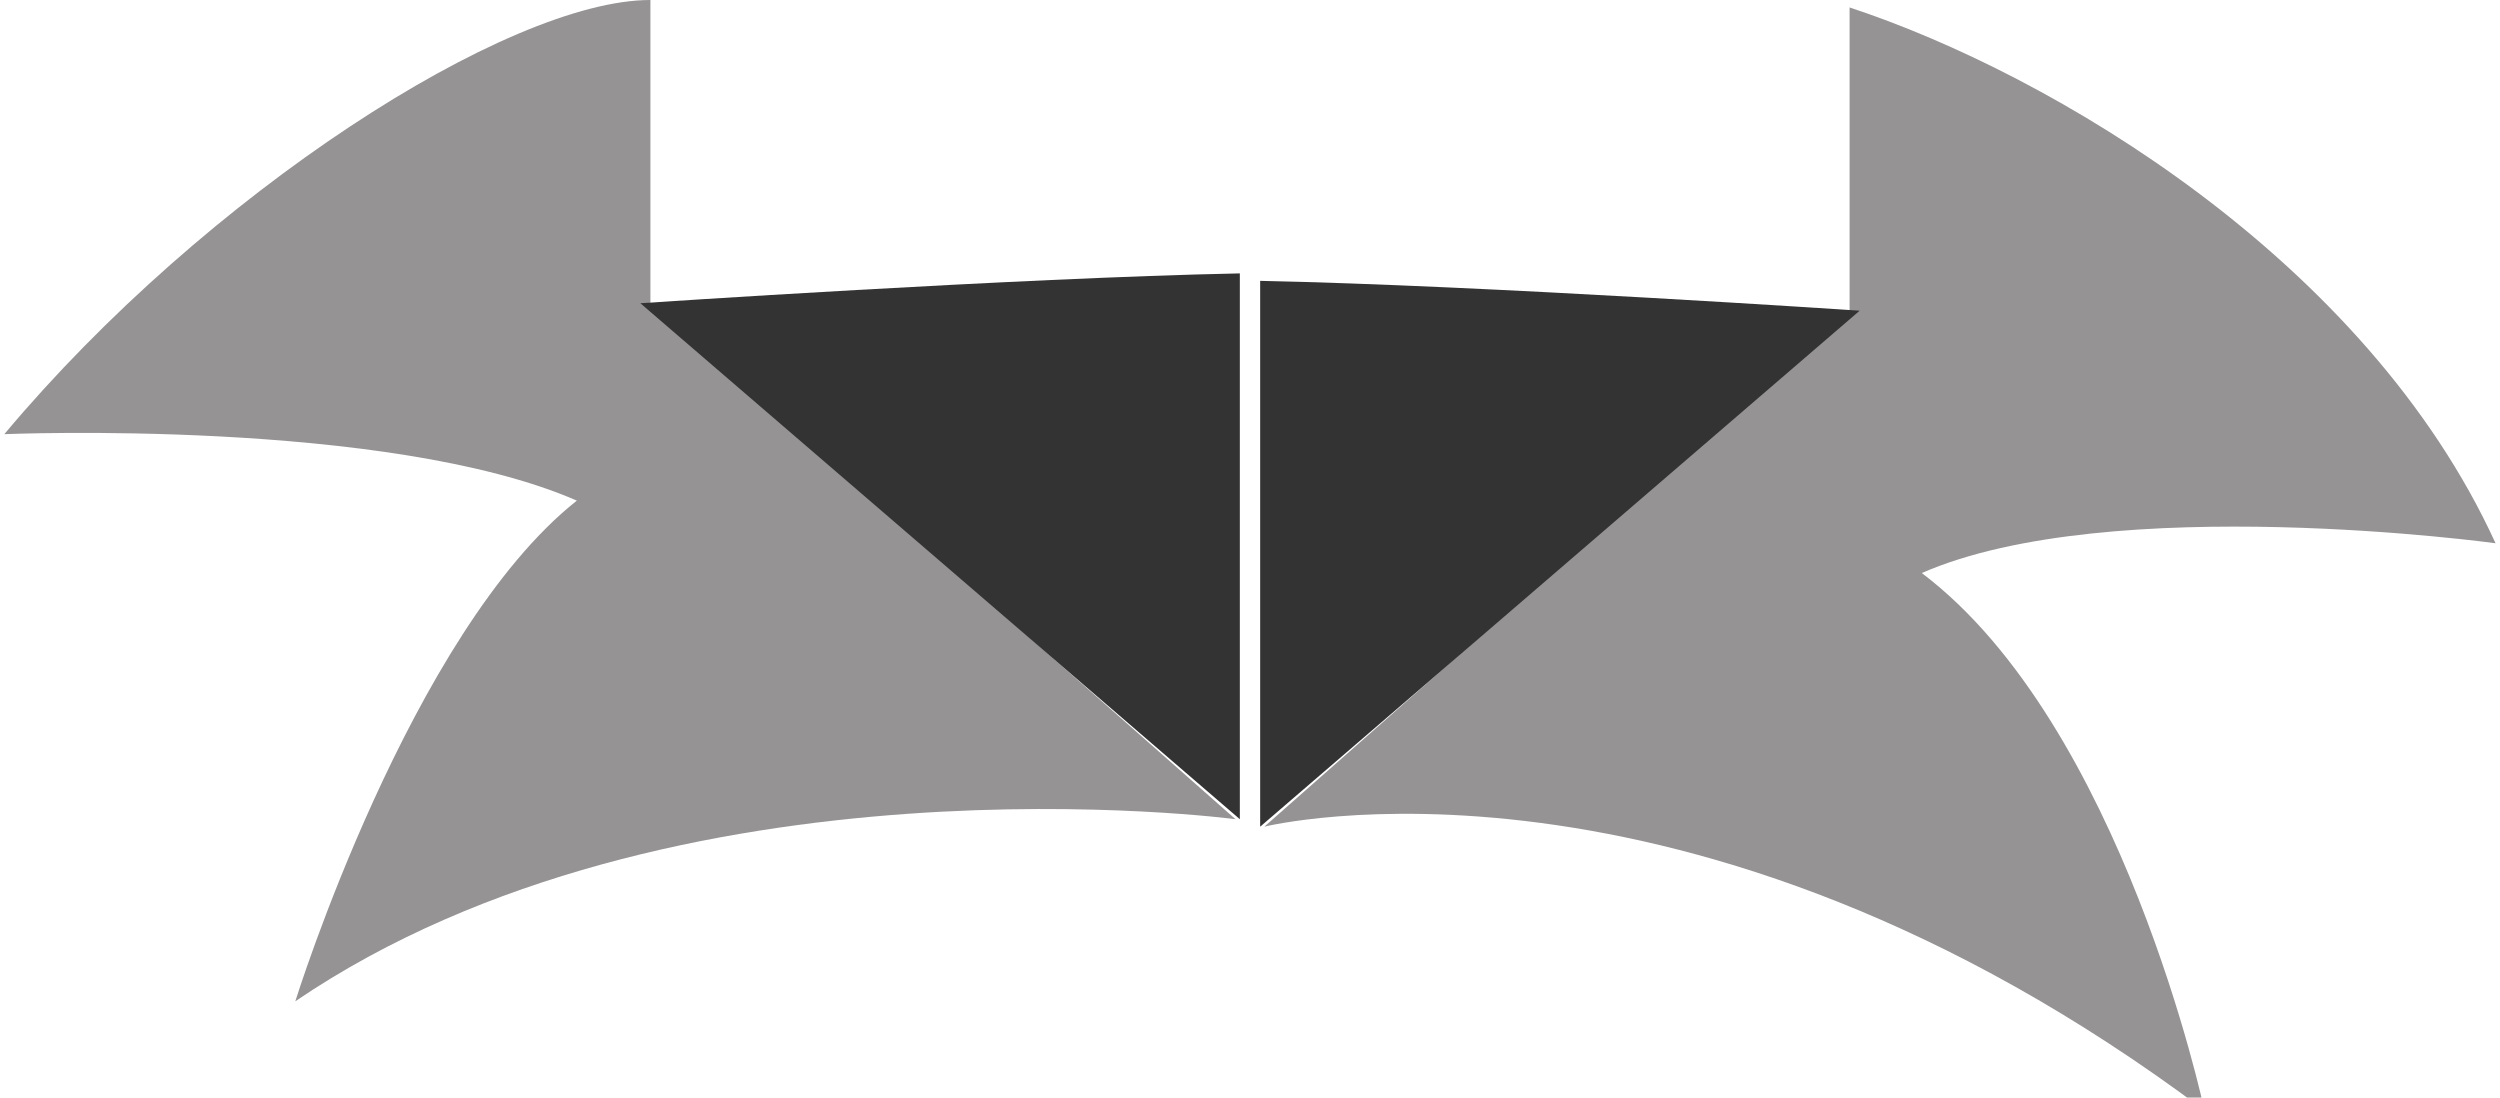 <?xml version="1.0" encoding="utf-8"?>
<!-- Generator: Adobe Illustrator 17.0.0, SVG Export Plug-In . SVG Version: 6.00 Build 0)  -->
<!DOCTYPE svg PUBLIC "-//W3C//DTD SVG 1.1//EN" "http://www.w3.org/Graphics/SVG/1.1/DTD/svg11.dtd">
<svg version="1.1" id="Layer_1" xmlns="http://www.w3.org/2000/svg" xmlns:xlink="http://www.w3.org/1999/xlink" x="0px" y="0px"
	 width="123px" height="54px" viewBox="0 0 123 54" enable-background="new 0 0 123 54" xml:space="preserve">
<g>
	<g>
		<path fill="#959393" d="M14.529,49.263c18.609-12.649,46.259-8.958,46.259-8.958L32,14.916V0C25,0,10.163,9.492,0.212,21.361
			c0,0,18.859-0.793,28.168,3.27C20.186,31.121,14.529,49.263,14.529,49.263z"/>
	</g>
	<path fill="#333333" d="M31.505,14.919L61,40.305v-5.13V13.451C50,13.675,31.505,14.919,31.505,14.919z"/>
</g>
<g>
	<path fill="#959393" d="M108.457,54.63C82.938,35.516,62.205,40.672,62.205,40.672L91,15.283V0.367
		c10,3.294,25.417,12.448,31.781,26.361c0,0-18.922-2.6-28.23,1.465C104.437,35.662,108.457,54.63,108.457,54.63z"/>
	<path fill="#333333" d="M91.495,15.286L62,40.672v-5.13V13.818C73,14.042,91.495,15.286,91.495,15.286z"/>
</g>
</svg>
